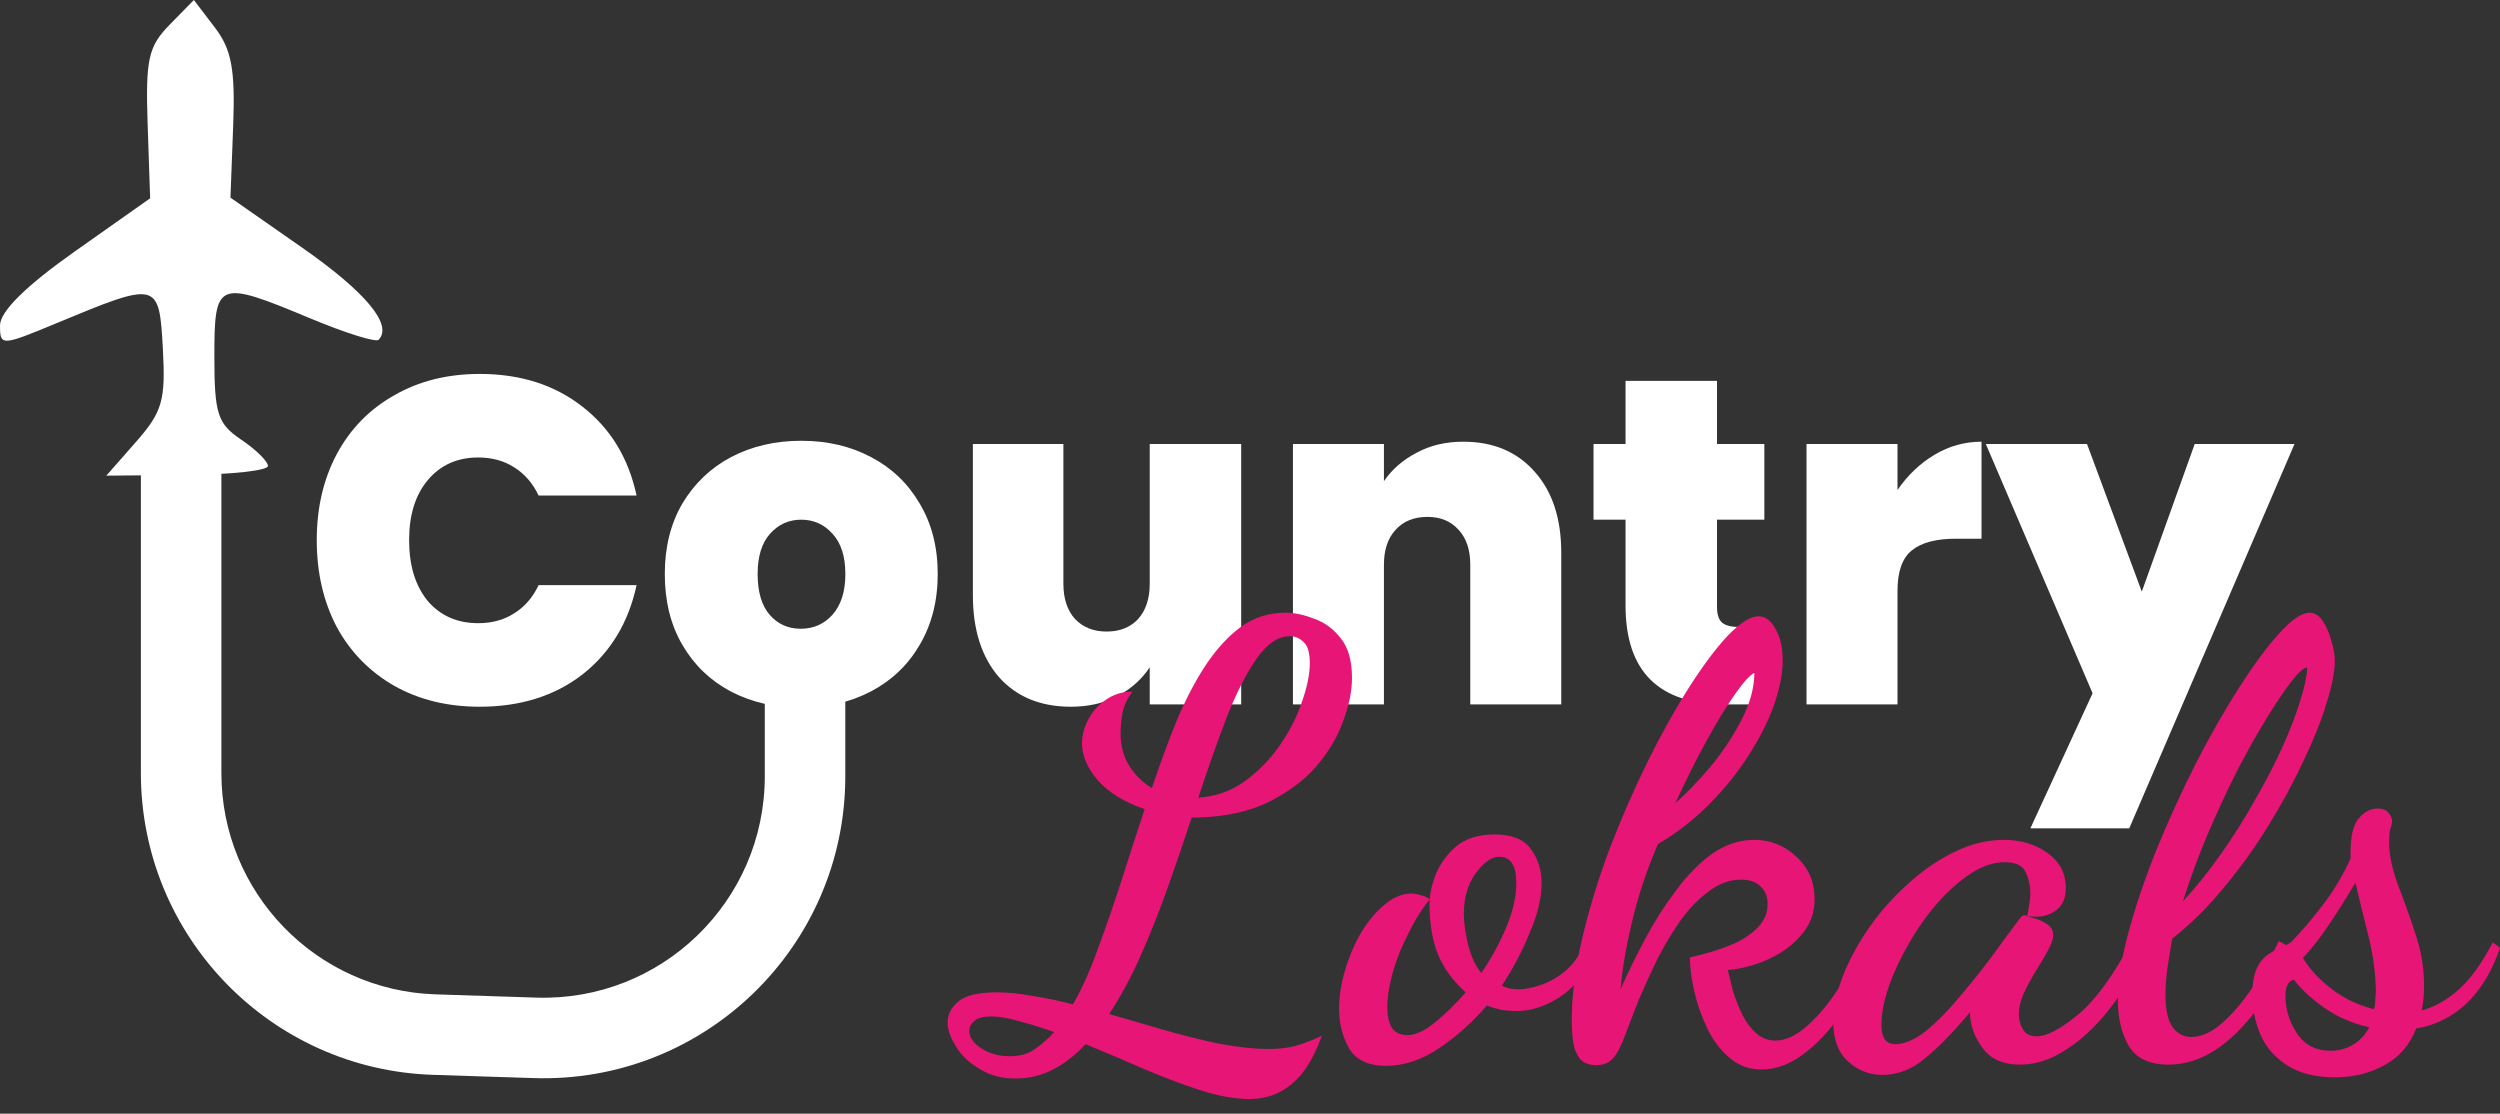 <svg width="110" height="49" viewBox="0 0 110 49" fill="none" xmlns="http://www.w3.org/2000/svg">
<rect x="0" y="0" width="110" height="49" fill="#333333" stroke="none"/>
<path d="M13.937 23.765C13.937 22.348 14.23 21.089 14.815 19.986C15.414 18.87 16.258 18.005 17.348 17.392C18.437 16.766 19.689 16.453 21.106 16.453C22.903 16.453 24.414 16.936 25.64 17.903C26.865 18.856 27.655 20.156 28.009 21.804H23.699C23.441 21.259 23.08 20.844 22.617 20.558C22.168 20.272 21.643 20.129 21.044 20.129C20.118 20.129 19.376 20.463 18.818 21.13C18.273 21.783 18.001 22.662 18.001 23.765C18.001 24.881 18.273 25.773 18.818 26.44C19.376 27.093 20.118 27.42 21.044 27.42C21.643 27.42 22.168 27.277 22.617 26.991C23.08 26.706 23.441 26.29 23.699 25.746H28.009C27.655 27.393 26.865 28.7 25.64 29.667C24.414 30.62 22.903 31.096 21.106 31.096C19.689 31.096 18.437 30.79 17.348 30.177C16.258 29.551 15.414 28.687 14.815 27.584C14.23 26.467 13.937 25.194 13.937 23.765Z" fill="white"/>
<path d="M35.235 31.137C34.091 31.137 33.063 30.899 32.151 30.423C31.252 29.946 30.544 29.265 30.027 28.38C29.509 27.495 29.251 26.454 29.251 25.255C29.251 24.071 29.509 23.036 30.027 22.151C30.558 21.266 31.273 20.585 32.171 20.109C33.084 19.632 34.112 19.394 35.255 19.394C36.399 19.394 37.42 19.632 38.319 20.109C39.231 20.585 39.946 21.266 40.463 22.151C40.994 23.036 41.26 24.071 41.26 25.255C41.26 26.44 40.994 27.482 40.463 28.38C39.946 29.265 39.231 29.946 38.319 30.423C37.407 30.899 36.379 31.137 35.235 31.137ZM35.235 27.665C35.793 27.665 36.256 27.461 36.624 27.053C37.005 26.631 37.196 26.032 37.196 25.255C37.196 24.479 37.005 23.887 36.624 23.479C36.256 23.07 35.8 22.866 35.255 22.866C34.711 22.866 34.255 23.07 33.887 23.479C33.519 23.887 33.336 24.479 33.336 25.255C33.336 26.045 33.513 26.644 33.867 27.053C34.221 27.461 34.677 27.665 35.235 27.665Z" fill="white"/>
<path d="M54.612 19.537V30.994H50.588V29.36C50.248 29.878 49.778 30.3 49.179 30.627C48.58 30.94 47.892 31.096 47.116 31.096C45.782 31.096 44.727 30.661 43.95 29.789C43.188 28.904 42.807 27.706 42.807 26.195V19.537H46.789V25.684C46.789 26.338 46.96 26.855 47.3 27.236C47.654 27.604 48.117 27.788 48.689 27.788C49.274 27.788 49.737 27.604 50.078 27.236C50.418 26.855 50.588 26.338 50.588 25.684V19.537H54.612Z" fill="white"/>
<path d="M64.385 19.435C65.706 19.435 66.754 19.877 67.531 20.762C68.307 21.634 68.695 22.818 68.695 24.316V30.994H64.692V24.847C64.692 24.193 64.521 23.683 64.181 23.315C63.841 22.934 63.385 22.743 62.813 22.743C62.214 22.743 61.744 22.934 61.403 23.315C61.063 23.683 60.893 24.193 60.893 24.847V30.994H56.89V19.537H60.893V21.171C61.247 20.653 61.723 20.238 62.322 19.925C62.922 19.598 63.609 19.435 64.385 19.435Z" fill="white"/>
<path d="M77.651 27.584V30.994H75.915C72.988 30.994 71.524 29.544 71.524 26.644V22.866H70.115V19.537H71.524V16.759H75.548V19.537H77.631V22.866H75.548V26.706C75.548 27.019 75.616 27.243 75.752 27.379C75.902 27.516 76.147 27.584 76.487 27.584H77.651Z" fill="white"/>
<path d="M83.49 21.559C83.94 20.905 84.484 20.388 85.124 20.006C85.764 19.625 86.452 19.435 87.187 19.435V23.703H86.064C85.192 23.703 84.546 23.873 84.124 24.214C83.701 24.554 83.49 25.146 83.49 25.991V30.994H79.487V19.537H83.49V21.559Z" fill="white"/>
<path d="M100.958 19.537L93.687 36.447H89.337L92.074 30.504L87.376 19.537H91.829L94.239 26.032L96.567 19.537H100.958Z" fill="white"/>
<path fill-rule="evenodd" clip-rule="evenodd" d="M2.476 14.225C6.96 12.361 7.001 12.371 7.166 15.339C7.292 17.61 7.145 18.122 5.994 19.432L4.678 20.929L8.234 20.897C10.19 20.88 11.79 20.702 11.79 20.502C11.79 20.302 11.26 19.781 10.611 19.344C9.575 18.646 9.432 18.206 9.432 15.698C9.432 12.349 9.557 12.299 13.654 14.009C15.187 14.65 16.539 15.073 16.659 14.951C17.296 14.296 16.095 12.851 13.288 10.892L10.14 8.696L10.259 5.56C10.354 3.056 10.192 2.179 9.454 1.212L8.53 -3.72879e-07L7.458 1.094C6.527 2.045 6.401 2.616 6.496 5.457L6.606 8.725L3.303 11.055C1.138 12.582 -4.07276e-07 13.707 -3.80494e-07 14.32C-3.40661e-07 15.231 0.062 15.229 2.476 14.225Z" fill="white"/>
<path fill-rule="evenodd" clip-rule="evenodd" d="M6.199 34.017V19.925H9.741V34.017C9.741 39.274 13.913 43.583 19.168 43.752L23.596 43.895C29.096 44.073 33.651 39.662 33.651 34.159V30.109H37.193V34.159C37.193 41.663 30.982 47.678 23.482 47.436L19.054 47.293C11.888 47.062 6.199 41.186 6.199 34.017Z" fill="white"/>
<path d="M54.979 48.356C54.325 48.356 53.592 48.223 52.779 47.958C51.965 47.693 51.126 47.375 50.26 47.003C49.411 46.632 48.58 46.279 47.767 45.943C47.325 46.42 46.848 46.791 46.335 47.056C45.823 47.322 45.275 47.454 44.691 47.454C44.073 47.454 43.542 47.313 43.1 47.03C42.641 46.765 42.296 46.438 42.066 46.049C41.819 45.66 41.695 45.306 41.695 44.988C41.695 44.635 41.854 44.325 42.172 44.06C42.491 43.795 43.056 43.663 43.87 43.663C44.347 43.663 44.868 43.715 45.434 43.822C46.017 43.91 46.609 44.034 47.21 44.193C47.617 43.486 47.988 42.655 48.324 41.7C48.678 40.746 49.022 39.747 49.358 38.704C49.694 37.644 50.03 36.61 50.366 35.602C49.482 35.301 48.801 34.886 48.324 34.356C47.847 33.808 47.608 33.26 47.608 32.712C47.608 32.358 47.696 32.014 47.873 31.678C48.05 31.324 48.306 31.033 48.642 30.803C48.978 30.555 49.376 30.432 49.835 30.432C49.605 30.714 49.455 31.033 49.385 31.386C49.331 31.74 49.305 32.023 49.305 32.235C49.305 32.818 49.438 33.313 49.703 33.719C49.968 34.126 50.295 34.444 50.684 34.674C51.02 33.666 51.373 32.703 51.744 31.784C52.133 30.847 52.557 30.025 53.017 29.318C53.494 28.593 54.016 28.019 54.581 27.595C55.165 27.17 55.819 26.958 56.544 26.958C56.95 26.958 57.374 27.047 57.816 27.223C58.276 27.382 58.665 27.665 58.983 28.072C59.319 28.478 59.487 29.062 59.487 29.822C59.487 30.423 59.354 31.068 59.089 31.757C58.842 32.447 58.444 33.11 57.896 33.746C57.348 34.365 56.641 34.886 55.775 35.31C54.926 35.717 53.892 35.938 52.672 35.973C52.637 35.973 52.593 35.973 52.54 35.973C52.505 35.973 52.469 35.973 52.434 35.973C52.098 36.998 51.744 38.032 51.373 39.075C51.002 40.118 50.604 41.117 50.18 42.072C49.756 43.026 49.296 43.875 48.801 44.617C49.491 44.812 50.251 45.032 51.081 45.28C51.93 45.527 52.77 45.739 53.6 45.916C54.449 46.075 55.191 46.155 55.828 46.155C56.252 46.155 56.641 46.111 56.994 46.022C57.365 45.916 57.754 45.766 58.161 45.572C57.807 46.562 57.365 47.269 56.835 47.693C56.323 48.135 55.704 48.356 54.979 48.356ZM44.426 46.473C44.886 46.473 45.257 46.367 45.54 46.155C45.823 45.961 46.106 45.713 46.388 45.413C45.84 45.218 45.328 45.059 44.85 44.935C44.373 44.794 43.958 44.723 43.604 44.723C43.269 44.723 43.03 44.785 42.888 44.909C42.729 45.032 42.65 45.183 42.65 45.359C42.65 45.642 42.827 45.899 43.18 46.128C43.534 46.358 43.949 46.473 44.426 46.473ZM52.725 35.098C53.503 35.045 54.193 34.798 54.794 34.356C55.395 33.914 55.907 33.384 56.331 32.765C56.756 32.146 57.074 31.519 57.286 30.882C57.516 30.228 57.631 29.663 57.631 29.185C57.631 28.726 57.542 28.416 57.365 28.257C57.189 28.081 56.986 27.992 56.756 27.992C56.243 27.992 55.757 28.319 55.297 28.973C54.838 29.627 54.396 30.494 53.972 31.572C53.565 32.632 53.15 33.808 52.725 35.098Z" fill="#E71575"/>
<path d="M60.989 46.897C60.194 46.897 59.645 46.632 59.345 46.102C59.062 45.589 58.921 45.024 58.921 44.405C58.921 43.839 59.009 43.265 59.186 42.681C59.363 42.081 59.601 41.524 59.902 41.011C60.22 40.498 60.565 40.092 60.936 39.791C61.325 39.473 61.714 39.314 62.103 39.314C62.226 39.314 62.368 39.341 62.527 39.394C62.704 39.429 62.827 39.491 62.898 39.579C62.686 39.844 62.465 40.171 62.235 40.56C62.023 40.949 61.82 41.365 61.625 41.806C61.449 42.231 61.307 42.664 61.201 43.106C61.095 43.548 61.042 43.954 61.042 44.325C61.042 44.679 61.104 44.971 61.228 45.2C61.369 45.43 61.608 45.545 61.944 45.545C62.279 45.545 62.677 45.359 63.137 44.988C63.614 44.599 64.065 44.157 64.489 43.663C63.923 43.15 63.517 42.593 63.269 41.992C63.022 41.373 62.898 40.631 62.898 39.765C62.898 39.394 62.986 38.969 63.163 38.492C63.358 38.015 63.658 37.599 64.065 37.246C64.489 36.892 65.055 36.716 65.762 36.716C66.522 36.716 67.052 36.928 67.353 37.352C67.671 37.776 67.83 38.28 67.83 38.863C67.83 39.517 67.653 40.251 67.299 41.064C66.964 41.877 66.557 42.646 66.08 43.371C66.292 43.477 66.539 43.53 66.822 43.53C67.087 43.53 67.406 43.468 67.777 43.344C68.148 43.221 68.51 43.017 68.864 42.734C69.217 42.434 69.5 42.036 69.712 41.541L70.19 41.886C69.801 42.788 69.279 43.45 68.625 43.875C67.989 44.281 67.361 44.484 66.743 44.484C66.513 44.484 66.283 44.467 66.053 44.431C65.823 44.378 65.611 44.316 65.417 44.246C64.816 44.953 64.126 45.572 63.349 46.102C62.571 46.632 61.784 46.897 60.989 46.897ZM65.178 42.814C65.603 42.195 65.965 41.532 66.265 40.825C66.566 40.118 66.716 39.464 66.716 38.863C66.716 38.457 66.654 38.165 66.531 37.988C66.407 37.794 66.221 37.697 65.974 37.697C65.638 37.697 65.293 37.935 64.94 38.413C64.586 38.89 64.409 39.491 64.409 40.216C64.409 40.587 64.471 41.038 64.595 41.568C64.736 42.098 64.931 42.514 65.178 42.814Z" fill="#E71575"/>
<path d="M77.51 47.056C76.962 47.056 76.484 46.88 76.078 46.526C75.671 46.173 75.344 45.731 75.097 45.2C74.849 44.67 74.664 44.131 74.54 43.583C74.416 43.017 74.354 42.531 74.354 42.125C74.602 42.072 74.911 41.992 75.282 41.886C75.653 41.78 76.034 41.639 76.422 41.462C76.811 41.267 77.129 41.038 77.377 40.772C77.642 40.49 77.775 40.154 77.775 39.765C77.775 39.447 77.669 39.19 77.457 38.996C77.262 38.801 76.979 38.704 76.608 38.704C76.113 38.704 75.645 38.872 75.203 39.208C74.761 39.526 74.346 39.95 73.957 40.481C73.585 41.011 73.241 41.586 72.922 42.204C72.622 42.823 72.348 43.424 72.1 44.007C71.871 44.59 71.676 45.094 71.517 45.519C71.323 46.049 71.137 46.402 70.96 46.579C70.784 46.774 70.527 46.871 70.192 46.871C70.068 46.871 69.918 46.836 69.741 46.765C69.582 46.694 69.44 46.517 69.317 46.234C69.21 45.952 69.157 45.501 69.157 44.882C69.157 43.804 69.308 42.62 69.608 41.329C69.909 40.039 70.306 38.731 70.801 37.405C71.314 36.062 71.871 34.78 72.472 33.56C73.073 32.341 73.683 31.245 74.301 30.273C74.92 29.3 75.494 28.531 76.025 27.966C76.573 27.4 77.023 27.117 77.377 27.117C77.677 27.117 77.925 27.303 78.119 27.674C78.332 28.028 78.438 28.487 78.438 29.053C78.438 29.654 78.305 30.326 78.04 31.068C77.775 31.793 77.395 32.535 76.9 33.295C76.422 34.038 75.848 34.745 75.176 35.416C74.505 36.088 73.762 36.663 72.949 37.14C72.454 38.289 72.074 39.429 71.809 40.56C71.544 41.674 71.376 42.664 71.305 43.53C71.623 42.805 71.986 42.063 72.392 41.303C72.799 40.543 73.249 39.836 73.745 39.181C74.239 38.51 74.77 37.971 75.335 37.564C75.919 37.157 76.537 36.954 77.191 36.954C77.898 36.954 78.517 37.202 79.047 37.697C79.578 38.192 79.843 38.81 79.843 39.553C79.843 40.083 79.701 40.543 79.419 40.931C79.136 41.32 78.782 41.647 78.358 41.913C77.951 42.16 77.536 42.346 77.112 42.469C76.688 42.593 76.325 42.664 76.025 42.681C76.078 42.911 76.148 43.203 76.237 43.556C76.343 43.91 76.475 44.255 76.635 44.59C76.794 44.926 76.997 45.209 77.244 45.439C77.492 45.669 77.784 45.784 78.119 45.784C78.561 45.784 79.012 45.58 79.472 45.174C79.949 44.767 80.409 44.228 80.85 43.556C81.31 42.885 81.717 42.142 82.07 41.329L82.441 41.78C82.141 42.664 81.725 43.512 81.195 44.325C80.683 45.139 80.108 45.792 79.472 46.288C78.835 46.8 78.181 47.056 77.51 47.056ZM73.718 35.337C74.195 34.913 74.699 34.391 75.229 33.773C75.76 33.136 76.21 32.464 76.582 31.757C76.97 31.033 77.174 30.343 77.191 29.689C77.191 29.672 77.191 29.663 77.191 29.663C77.191 29.645 77.191 29.627 77.191 29.61C77.015 29.68 76.732 29.99 76.343 30.538C75.972 31.068 75.556 31.748 75.097 32.579C74.637 33.41 74.177 34.329 73.718 35.337Z" fill="#E71575"/>
<path d="M82.837 47.295C82.254 47.295 81.75 47.101 81.325 46.712C80.883 46.323 80.663 45.739 80.663 44.962C80.663 44.343 80.804 43.671 81.087 42.947C81.37 42.222 81.758 41.506 82.254 40.799C82.748 40.092 83.314 39.456 83.95 38.89C84.587 38.306 85.267 37.838 85.992 37.485C86.717 37.131 87.442 36.954 88.166 36.954C88.926 36.954 89.572 37.149 90.102 37.538C90.632 37.926 90.897 38.439 90.897 39.075C90.897 39.553 90.729 39.897 90.394 40.109C90.058 40.322 89.66 40.383 89.2 40.295C89.236 40.136 89.262 39.977 89.28 39.818C89.315 39.659 89.333 39.491 89.333 39.314C89.333 38.961 89.262 38.642 89.121 38.359C88.979 38.077 88.679 37.935 88.219 37.935C87.724 37.935 87.221 38.103 86.708 38.439C86.195 38.775 85.7 39.217 85.223 39.765C84.763 40.295 84.348 40.887 83.977 41.541C83.606 42.178 83.314 42.805 83.102 43.424C82.89 44.043 82.784 44.599 82.784 45.094C82.784 45.66 82.987 45.943 83.394 45.943C83.8 45.943 84.251 45.748 84.746 45.359C85.241 44.953 85.736 44.449 86.231 43.848C86.743 43.247 87.229 42.637 87.689 42.019C88.149 41.382 88.546 40.843 88.882 40.401C88.935 40.313 89.006 40.269 89.094 40.269C89.165 40.286 89.298 40.331 89.492 40.401C89.704 40.454 89.899 40.543 90.075 40.666C90.252 40.79 90.341 40.949 90.341 41.144C90.341 41.32 90.261 41.55 90.102 41.833C89.96 42.098 89.784 42.399 89.572 42.734C89.377 43.053 89.2 43.38 89.041 43.715C88.9 44.034 88.829 44.343 88.829 44.644C88.829 44.873 88.891 45.094 89.015 45.306C89.138 45.501 89.342 45.598 89.625 45.598C90.049 45.598 90.641 45.289 91.401 44.67C92.179 44.034 92.966 42.964 93.761 41.462L94.265 41.966C93.84 42.92 93.328 43.769 92.727 44.511C92.144 45.236 91.525 45.801 90.871 46.208C90.217 46.632 89.554 46.844 88.882 46.844C88.157 46.844 87.618 46.614 87.265 46.155C86.911 45.695 86.717 45.2 86.681 44.67C86.681 44.635 86.681 44.608 86.681 44.59C86.681 44.573 86.681 44.555 86.681 44.538C85.974 45.386 85.32 46.058 84.719 46.553C84.136 47.048 83.508 47.295 82.837 47.295Z" fill="#E71575"/>
<path d="M95.414 46.844C94.583 46.844 94 46.57 93.664 46.022C93.346 45.457 93.186 44.794 93.186 44.034C93.186 43.168 93.346 42.151 93.664 40.984C93.982 39.818 94.397 38.598 94.91 37.325C95.44 36.035 96.015 34.78 96.633 33.56C97.27 32.323 97.906 31.209 98.543 30.22C99.179 29.23 99.762 28.443 100.292 27.86C100.84 27.259 101.282 26.958 101.618 26.958C101.848 26.958 102.042 27.082 102.202 27.329C102.361 27.559 102.484 27.842 102.573 28.178C102.679 28.496 102.732 28.797 102.732 29.079C102.732 29.557 102.608 30.184 102.361 30.962C102.131 31.722 101.795 32.562 101.353 33.481C100.929 34.4 100.416 35.346 99.815 36.318C99.232 37.272 98.578 38.183 97.853 39.049C97.146 39.915 96.386 40.666 95.573 41.303C95.502 41.745 95.431 42.187 95.361 42.628C95.308 43.053 95.281 43.442 95.281 43.795C95.281 44.431 95.387 44.9 95.599 45.2C95.811 45.483 96.085 45.625 96.421 45.625C96.863 45.625 97.314 45.421 97.774 45.015C98.251 44.59 98.702 44.06 99.126 43.424C99.568 42.77 99.948 42.098 100.266 41.409L100.902 41.753C100.142 43.327 99.294 44.573 98.357 45.492C97.42 46.394 96.439 46.844 95.414 46.844ZM96.05 39.659C96.651 39.005 97.217 38.298 97.747 37.538C98.295 36.76 98.79 35.973 99.232 35.178C99.692 34.382 100.089 33.613 100.425 32.871C100.761 32.129 101.017 31.466 101.194 30.882C101.388 30.281 101.494 29.804 101.512 29.451C101.512 29.433 101.512 29.424 101.512 29.424C101.512 29.406 101.512 29.389 101.512 29.371C101.371 29.371 101.141 29.574 100.823 29.981C100.522 30.37 100.16 30.909 99.736 31.598C99.311 32.288 98.87 33.074 98.41 33.958C97.968 34.842 97.535 35.779 97.111 36.769C96.704 37.741 96.351 38.704 96.05 39.659Z" fill="#E71575"/>
<path d="M102.735 47.401C101.851 47.401 101.135 47.215 100.587 46.844C100.057 46.491 99.677 46.04 99.447 45.492C99.217 44.926 99.102 44.352 99.102 43.769C99.102 43.256 99.173 42.858 99.314 42.575C99.456 42.293 99.633 42.089 99.845 41.966C100.057 41.824 100.251 41.718 100.428 41.647C100.623 41.577 100.764 41.497 100.852 41.409C101.294 40.949 101.745 40.419 102.205 39.818C102.682 39.199 103.088 38.519 103.424 37.776V37.511C103.424 36.804 103.539 36.309 103.769 36.026C104.016 35.726 104.299 35.575 104.617 35.575C104.83 35.575 104.98 35.629 105.068 35.735C105.174 35.841 105.236 35.964 105.254 36.106C105.254 36.212 105.227 36.336 105.174 36.477C105.139 36.618 105.121 36.813 105.121 37.06C105.121 37.591 105.245 38.2 105.492 38.89C105.758 39.562 106.014 40.278 106.261 41.038C106.527 41.798 106.659 42.575 106.659 43.371C106.659 43.583 106.65 43.777 106.633 43.954C106.615 44.131 106.588 44.299 106.553 44.458C107.101 44.316 107.64 44.016 108.17 43.556C108.701 43.079 109.205 42.381 109.682 41.462L110 41.7C109.664 42.708 109.178 43.521 108.542 44.14C107.905 44.741 107.163 45.112 106.314 45.253C106.032 45.978 105.563 46.517 104.909 46.871C104.273 47.224 103.548 47.401 102.735 47.401ZM102.549 46.234C102.903 46.234 103.23 46.146 103.53 45.969C103.831 45.792 104.07 45.536 104.246 45.2C103.522 45.041 102.868 44.758 102.284 44.352C101.701 43.945 101.25 43.53 100.932 43.106C100.684 43.159 100.561 43.397 100.561 43.822C100.561 44.405 100.729 44.953 101.065 45.465C101.4 45.978 101.895 46.234 102.549 46.234ZM104.458 44.405C104.494 44.281 104.511 44.14 104.511 43.981C104.529 43.804 104.538 43.671 104.538 43.583C104.52 42.788 104.414 42.001 104.22 41.223C104.025 40.445 103.831 39.65 103.636 38.837C103.318 39.385 102.947 39.977 102.523 40.613C102.099 41.25 101.701 41.762 101.33 42.151C101.612 42.628 102.028 43.079 102.576 43.503C103.124 43.928 103.751 44.228 104.458 44.405Z" fill="#E71575"/>
</svg>
